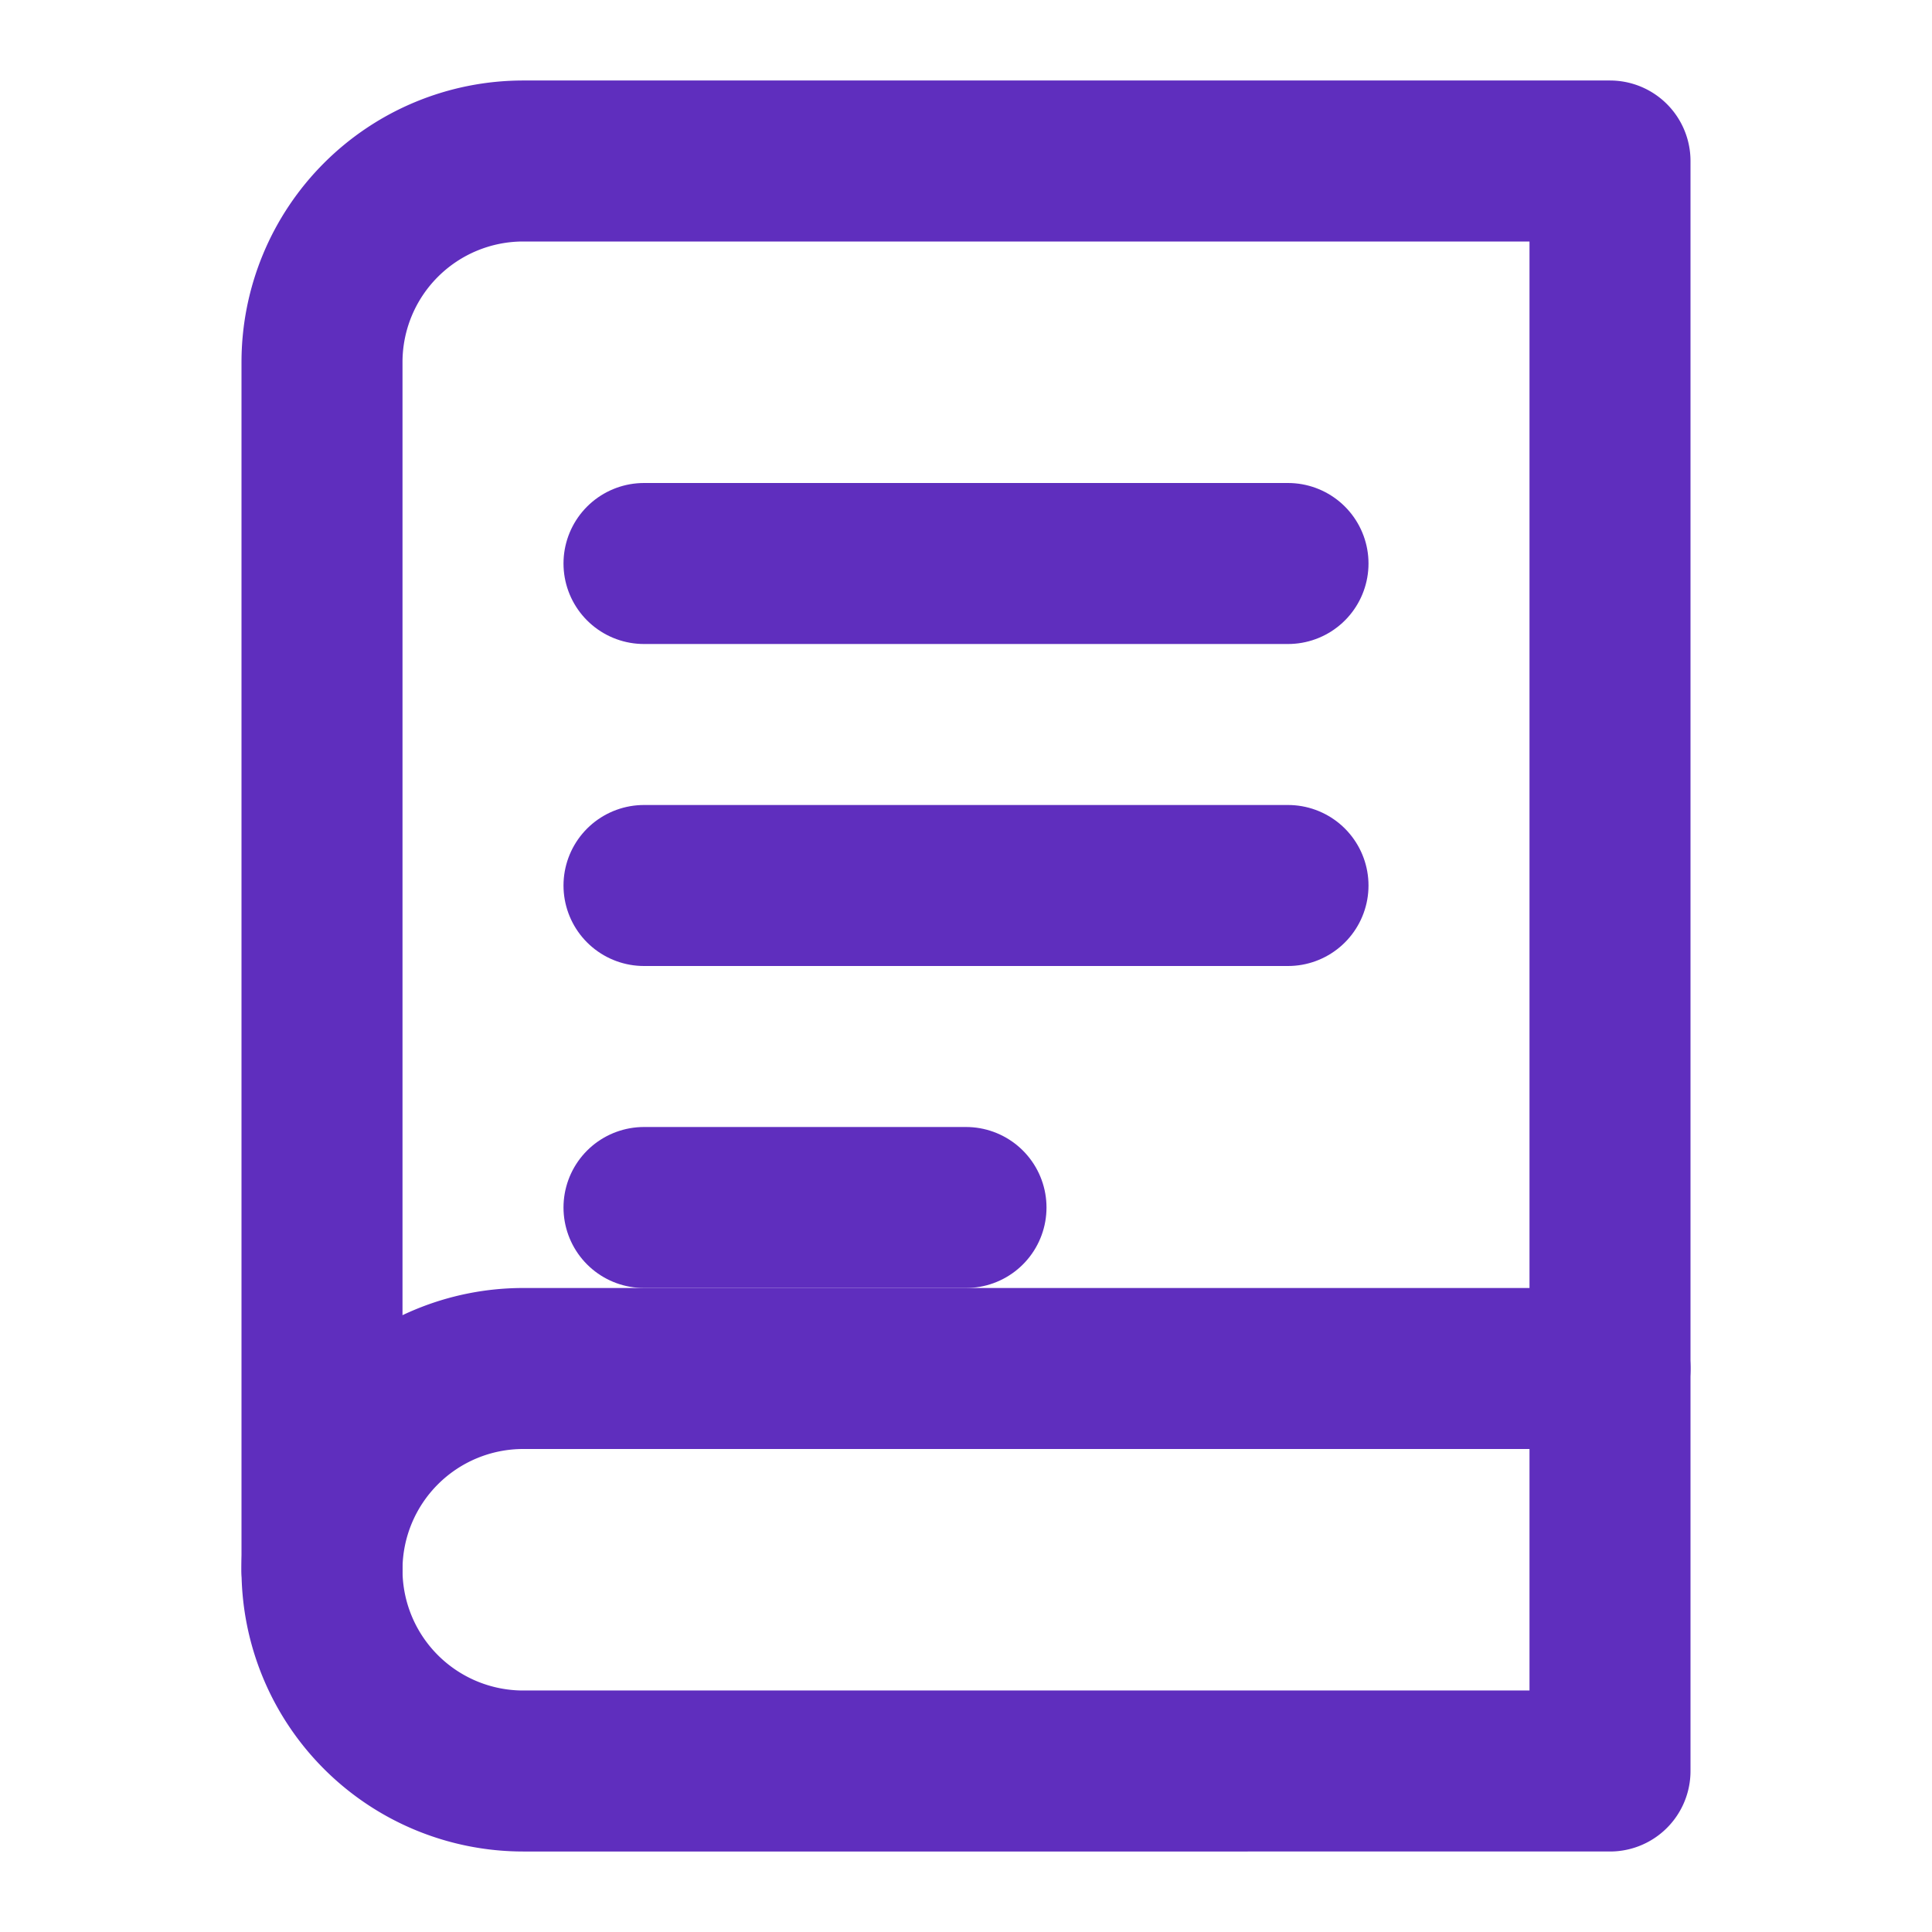 <svg xmlns="http://www.w3.org/2000/svg" width="24" height="24" viewBox="0 0 24 24" fill="none" stroke="#5f2ebe" stroke-width="2" stroke-linecap="round" stroke-linejoin="round">
  <path d="M4 19.5A2.5 2.5 0 0 1 6.5 17H20"></path>
  <path d="M6.5 2H20v20H6.5A2.5 2.5 0 0 1 4 19.5v-15A2.5 2.5 0 0 1 6.5 2z"></path>
  <line x1="8" y1="7" x2="16" y2="7"></line>
  <line x1="8" y1="11" x2="16" y2="11"></line>
  <line x1="8" y1="15" x2="12" y2="15"></line>
</svg>
